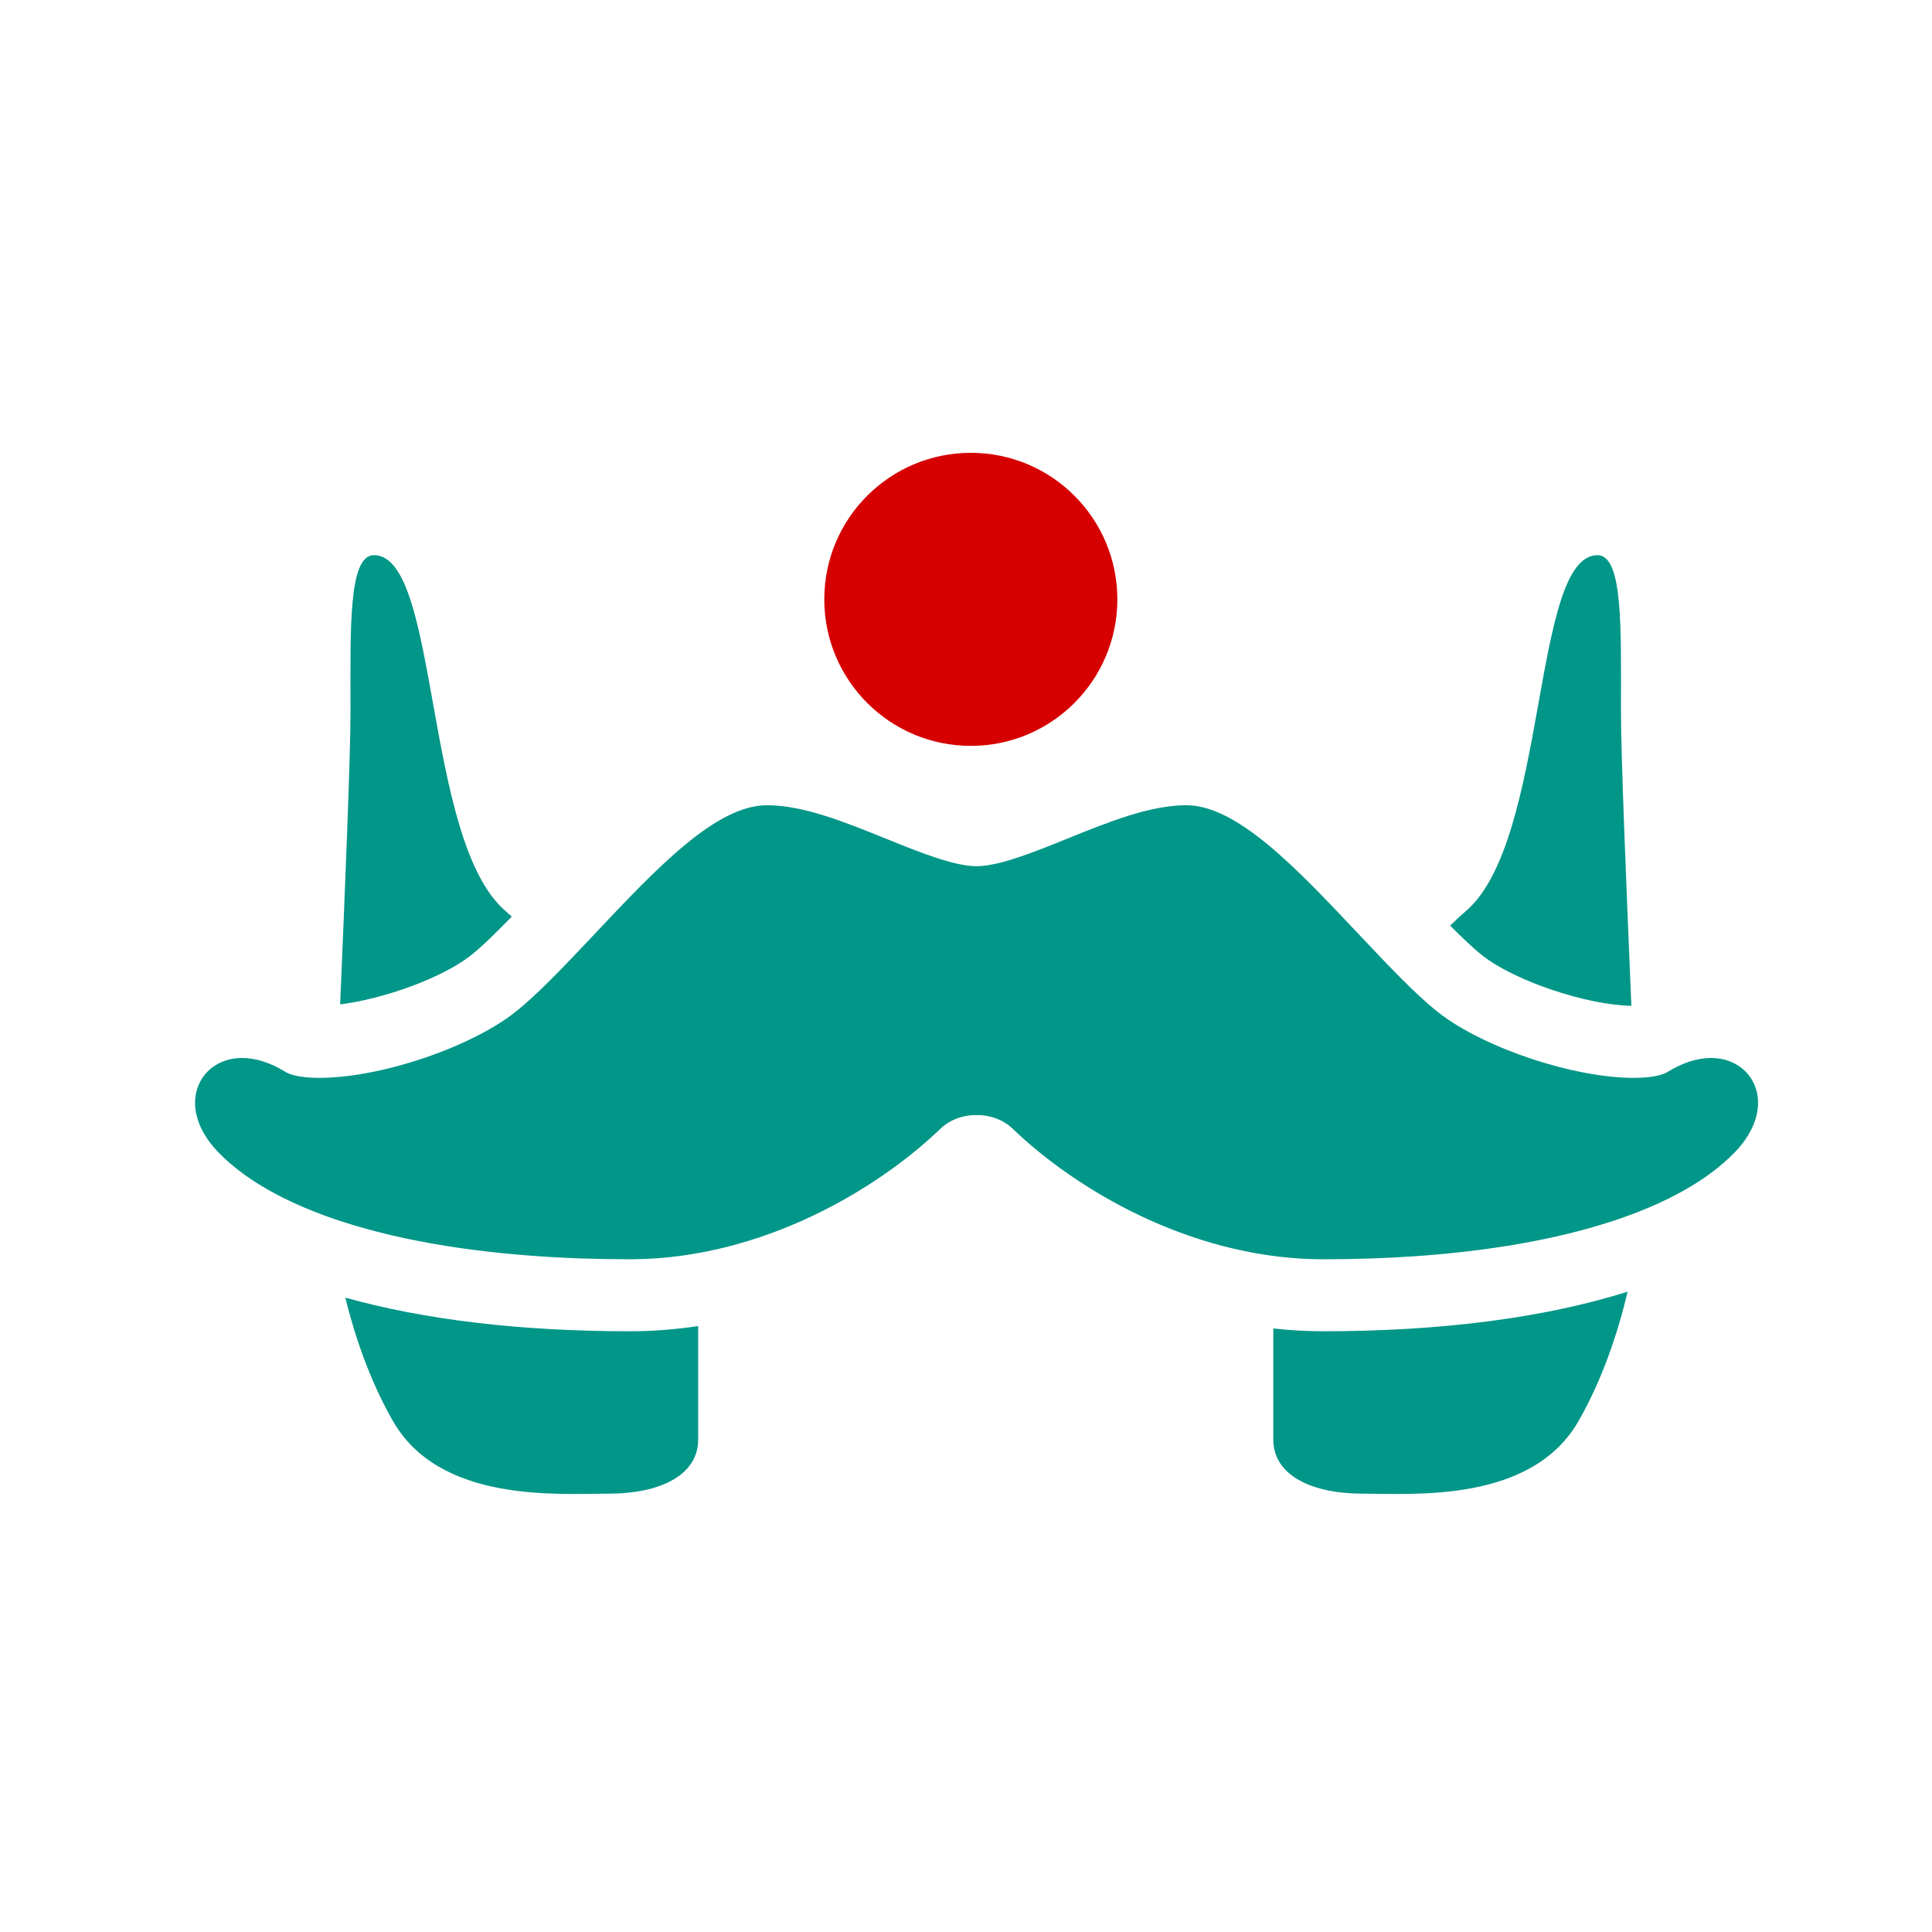<?xml version="1.0" encoding="UTF-8" standalone="no"?>
<svg
   xmlns:dc="http://purl.org/dc/elements/1.1/"
   xmlns:cc="http://creativecommons.org/ns#"
   xmlns:rdf="http://www.w3.org/1999/02/22-rdf-syntax-ns#"
   xmlns:svg="http://www.w3.org/2000/svg"
   xmlns="http://www.w3.org/2000/svg"
   xmlns:sodipodi="http://sodipodi.sourceforge.net/DTD/sodipodi-0.dtd"
   xmlns:inkscape="http://www.inkscape.org/namespaces/inkscape"
   height="24"
   viewBox="0 0 24 24"
   width="24"
   version="1.1"
   id="svg2"
   inkscape:version="0.91 r13725"
   sodipodi:docname="franz-taskbar-unread.svg">
  <defs
     id="defs17">
    <filter
       x="-0.5"
       y="-0.5"
       width="2"
       height="2"
       filterUnits="objectBoundingBox"
       id="filter-1">
      <feOffset
         dx="0"
         dy="0"
         in="SourceAlpha"
         result="shadowOffsetOuter1"
         id="feOffset11" />
      <feGaussianBlur
         stdDeviation="1"
         in="shadowOffsetOuter1"
         result="shadowBlurOuter1"
         id="feGaussianBlur13" />
      <feColorMatrix
         values="0 0 0 0 0   0 0 0 0 0   0 0 0 0 0  0 0 0 0.175 0"
         in="shadowBlurOuter1"
         type="matrix"
         result="shadowMatrixOuter1"
         id="feColorMatrix15" />
      <feMerge
         id="feMerge17">
        <feMergeNode
           in="shadowMatrixOuter1"
           id="feMergeNode19" />
        <feMergeNode
           in="SourceGraphic"
           id="feMergeNode21" />
      </feMerge>
    </filter>
  </defs>
  <sodipodi:namedview
     pagecolor="#ffffff"
     bordercolor="#666666"
     borderopacity="1"
     objecttolerance="10"
     gridtolerance="10"
     guidetolerance="10"
     inkscape:pageopacity="0"
     inkscape:pageshadow="2"
     inkscape:window-width="1920"
     inkscape:window-height="1022"
     id="namedview15"
     showgrid="false"
     inkscape:zoom="11.207165"
     inkscape:cx="-10.154746"
     inkscape:cy="21.593592"
     inkscape:window-x="0"
     inkscape:window-y="0"
     inkscape:window-maximized="1"
     inkscape:current-layer="svg2"
     showguides="false" />
  <g
     id="g4141"
     transform="matrix(0.05,0,0,0.05,-0.682,24.555)">
    <path
       d="m 419.72,-223.308 c -0.039,6.4e-4 -0.077,0.002 -0.115,0.002 -0.013,6e-5 -0.032,6e-5 -0.045,6e-5 -14.993,0 -37.17,-7.398 -48.429,-16.155 -0.344,-0.268 -0.694,-0.547 -1.048,-0.837 -2.443,-2 -5.117,-4.512 -7.948,-7.336 -3.462,-3.451 -7.16,-7.374 -10.968,-11.413 -15.511,-16.453 -30.162,-31.994 -42.84,-31.994 -9.013,0 -19.391,4.2 -29.429,8.262 -8.361,3.383 -17.006,6.882 -22.632,6.882 -5.626,0 -14.271,-3.499 -22.631,-6.882 -10.038,-4.063 -20.417,-8.262 -29.429,-8.262 -12.679,0 -27.331,15.541 -42.841,31.995 -2.889,3.065 -5.716,6.063 -8.423,8.839 -3.641,3.731 -7.067,7.065 -10.141,9.619 -0.475,0.395 -0.942,0.771 -1.4,1.128 -5.099,3.966 -12.439,7.654 -20.336,10.502 -9.538,3.439 -19.89,5.653 -28.093,5.654 -5.558,0 -7.753,-1.089 -8.293,-1.422 -3.786,-2.338 -7.458,-3.524 -10.914,-3.524 -4.891,0 -9.018,2.557 -10.769,6.673 -2.158,5.075 -0.361,11.308 4.807,16.675 14.886,15.46 47.231,24.905 89.774,26.443 4.091,0.148 8.278,0.223 12.552,0.223 0.347,0 0.693,-0.002 1.039,-0.006 31.57,-0.358 59.997,-16.943 76.175,-32.474 3.319,-3.185 7.647,-3.347 8.481,-3.347 l 0.026,-0.003 0.156,0.058 0.587,-0.051 0.111,-0.002 c 0.834,0 5.163,0.162 8.482,3.347 15.946,15.308 43.789,31.639 74.813,32.448 0.798,0.019 1.599,0.032 2.401,0.032 7.817,0 15.34,-0.25 22.529,-0.741 37.612,-2.565 66.098,-11.698 79.798,-25.925 5.168,-5.366 6.964,-11.6 4.806,-16.675 -1.751,-4.116 -5.877,-6.673 -10.768,-6.673 -3.456,0 -7.127,1.186 -10.914,3.524 -0.534,0.33 -2.692,1.401 -8.131,1.422 z m -77.321,62.956 c -4.131,0 -8.271,-0.237 -12.414,-0.694 l 0,27.615 c 0,8.754 9.338,13.423 22.178,13.423 12.84,0 42.022,2.335 53.694,-18.092 6.003,-10.506 9.841,-22.241 12.157,-32.082 -20.416,6.435 -46.019,9.83 -75.616,9.83 z m 39.71,-93.228 c 8.039,6.254 25.733,12.168 36.843,12.378 -1.245,-29.239 -2.589,-62.198 -2.589,-73.156 0,-20.427 0.591,-38.811 -5.836,-38.811 -16.341,0 -12.256,70.912 -32.684,88.42 -1.282,1.099 -2.591,2.306 -3.919,3.61 3.088,3.114 5.921,5.798 8.185,7.56 z m -283.96,12.025 c 10.925,-1.385 25.261,-6.576 32.266,-12.025 2.79,-2.171 6.442,-5.741 10.373,-9.796 -0.518,-0.47 -1.035,-0.937 -1.545,-1.374 -20.427,-17.509 -16.342,-88.421 -32.684,-88.421 -6.426,0 -5.836,18.384 -5.836,38.812 0,10.914 -1.333,43.652 -2.574,72.803 z m 71.976,81.203 c -27.263,0 -51.145,-2.876 -70.699,-8.358 2.346,9.524 6.095,20.623 11.802,30.61 11.673,20.427 40.855,18.092 53.694,18.092 12.84,0 22.178,-4.669 22.178,-13.423 l 0,-28.212 c -5.665,0.854 -11.329,1.291 -16.976,1.291 z"
       id="Fill-3"
       inkscape:connector-curvature="0"
       style="fill:#009688;fill-opacity:1;fill-rule:evenodd;stroke:none;stroke-width:1" />
    <circle
       r="36.405"
       cy="-342.194"
       cx="254.837"
       id="path4186"
       style="fill:#d60000;fill-opacity:1" />
  </g>
</svg>
